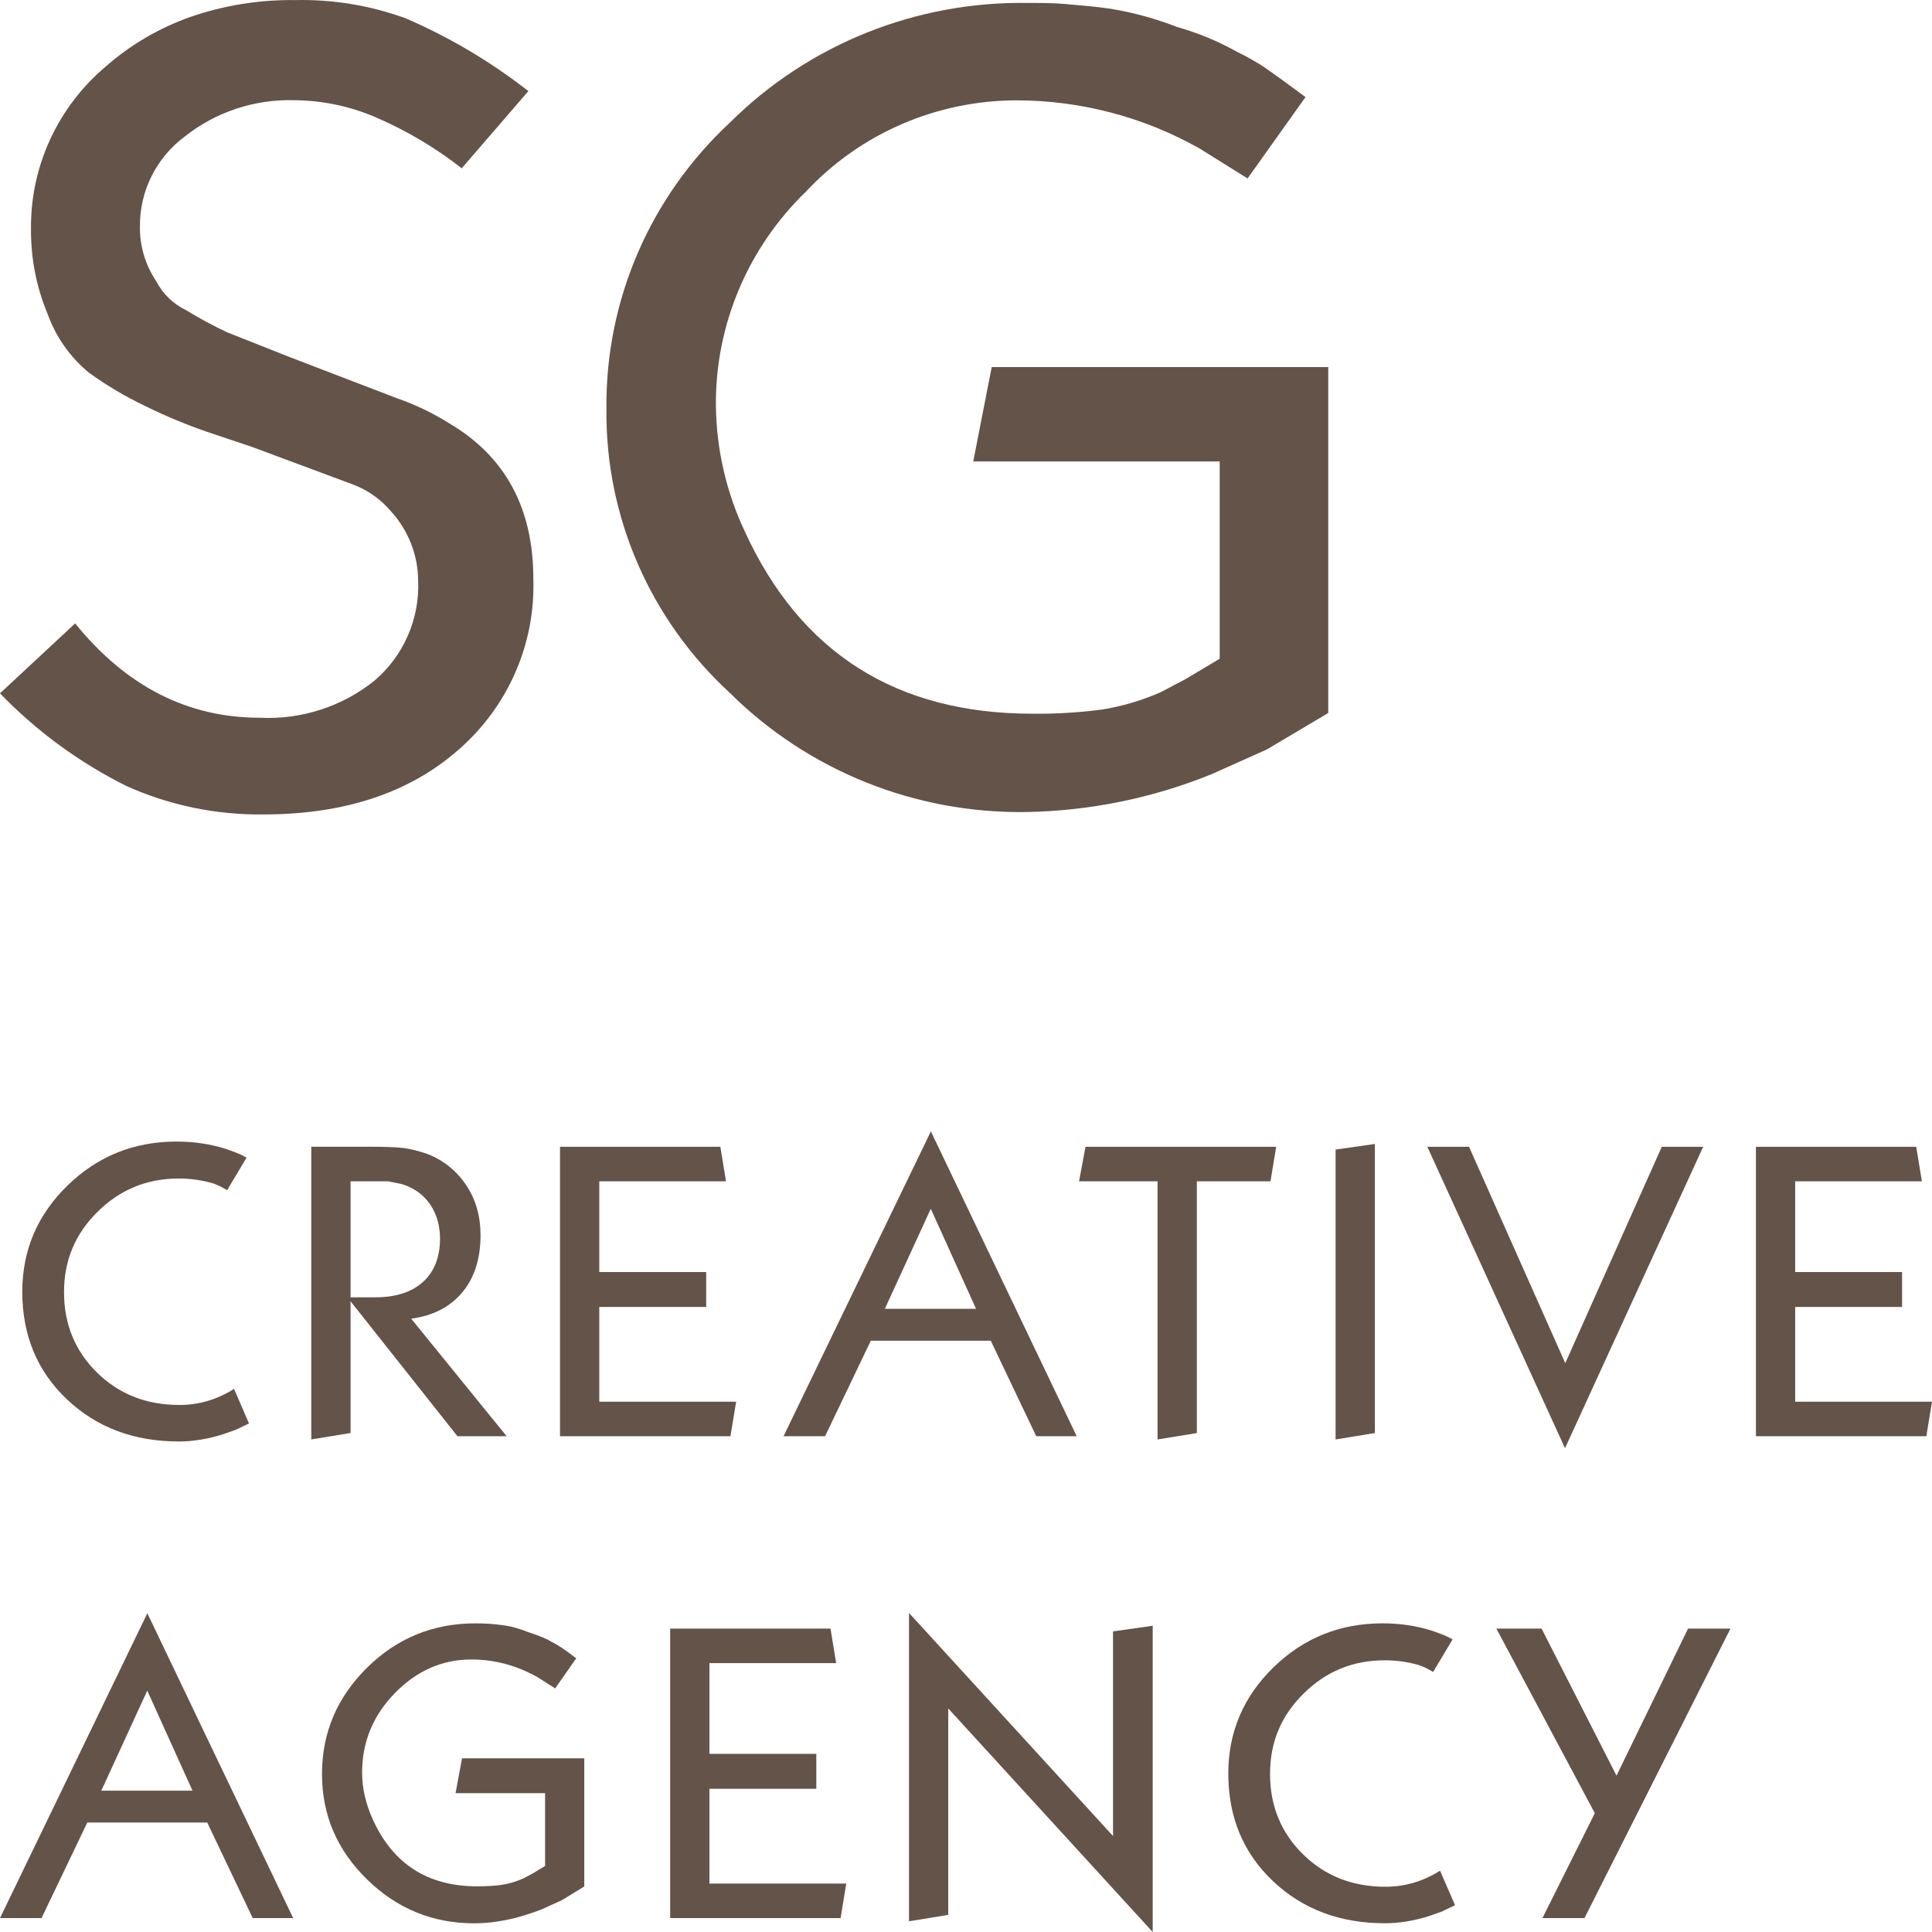 <svg width="160" height="160" viewBox="0 0 160 160" fill="none" xmlns="http://www.w3.org/2000/svg">
<path d="M29.034 107.771L37.886 118.943H41.96L34.053 109.208C35.867 108.964 37.275 108.237 38.283 107.03C39.292 105.823 39.796 104.242 39.796 102.287C39.796 100.712 39.399 99.333 38.605 98.146C37.811 96.959 36.745 96.099 35.403 95.568C34.621 95.303 33.946 95.134 33.375 95.068C32.804 95.001 31.859 94.967 30.541 94.967H25.78V119.207L29.031 118.676V107.768L29.034 107.771ZM29.034 97.83H32.152L33.291 98.065C34.296 98.379 35.073 98.939 35.62 99.744C36.168 100.551 36.44 101.491 36.44 102.566C36.44 104.113 35.971 105.311 35.032 106.162C34.093 107.013 32.775 107.438 31.077 107.438H29.031V97.83H29.034Z" fill="#645349"/>
<path d="M133.872 147.052L127.666 134.872H123.922L132.076 150.162L127.738 158.848H131.221L143.31 134.872H139.798L133.872 147.052Z" fill="#645349"/>
<path d="M85.818 118.943H89.168L77.091 93.697L64.889 118.943H68.328L72.118 111.031H82.051L85.818 118.943ZM73.278 108.392L77.085 100.106L80.832 108.392H73.28H73.278Z" fill="#645349"/>
<path d="M0 158.848H3.439L7.23 150.935H17.163L20.929 158.848H24.279L12.202 133.601L0 158.848ZM8.389 148.297L12.196 140.011L15.943 148.297H8.391H8.389Z" fill="#645349"/>
<path d="M14.821 119.377C15.983 119.377 17.2 119.179 18.475 118.779L19.515 118.414L20.622 117.883L19.382 115.023C17.974 115.911 16.467 116.353 14.856 116.353C12.129 116.353 9.855 115.46 8.035 113.669C6.212 111.878 5.303 109.66 5.303 107.01C5.303 104.36 6.23 102.184 8.084 100.35C9.939 98.517 12.173 97.6 14.789 97.6C15.818 97.6 16.8 97.743 17.739 98.031L18.209 98.229L18.811 98.563L20.419 95.87C20.13 95.714 19.933 95.614 19.834 95.571C19.733 95.528 19.593 95.47 19.414 95.404L18.675 95.137C17.4 94.737 16.05 94.539 14.618 94.539C11.086 94.539 8.076 95.755 5.584 98.186C3.092 100.618 1.846 103.546 1.846 106.975C1.846 110.579 3.074 113.545 5.534 115.879C7.992 118.213 11.089 119.377 14.821 119.377Z" fill="#645349"/>
<path d="M60.963 116.083H49.63V108.237H58.483V105.346H49.63V97.83H60.125L59.656 94.97H46.379V118.943H60.493L60.963 116.083Z" fill="#645349"/>
<path d="M105.687 94.97H89.898L89.362 97.83H95.864V119.21L99.118 118.679V97.83H105.218L105.687 94.97Z" fill="#645349"/>
<path d="M113.861 94.737L110.607 95.203V119.21L113.861 118.679V94.737Z" fill="#645349"/>
<path d="M148.67 116.083V108.237H157.52V105.346H148.67V97.83H159.163L158.693 94.97H145.419V118.943H159.531L160 116.083H148.67Z" fill="#645349"/>
<path d="M37.733 148.503H45.142V154.53L44.102 155.16L43.363 155.556C42.76 155.821 42.172 155.999 41.604 156.085C41.036 156.172 40.335 156.217 39.509 156.217C35.42 156.217 32.537 154.364 30.86 150.65C30.277 149.348 29.987 148.066 29.987 146.808C29.987 144.267 30.892 142.071 32.703 140.214C34.514 138.358 36.626 137.432 39.039 137.432C40.961 137.432 42.795 137.924 44.536 138.909L45.976 139.826L47.721 137.332C47.161 136.912 46.747 136.61 46.481 136.435C46.211 136.257 45.944 136.101 45.675 135.969C45.339 135.748 44.736 135.492 43.864 135.205C43.059 134.894 42.395 134.702 41.87 134.624C41.346 134.547 40.894 134.498 40.511 134.475C40.132 134.452 39.752 134.44 39.373 134.44C35.864 134.44 32.87 135.667 30.387 138.122C27.907 140.576 26.667 143.505 26.667 146.911C26.667 150.317 27.907 153.203 30.387 155.634C32.868 158.066 35.829 159.281 39.271 159.281C41.036 159.281 42.902 158.893 44.87 158.12L46.544 157.359L48.387 156.229V145.615H38.263L37.727 148.509L37.733 148.503Z" fill="#645349"/>
<path d="M58.752 148.139H67.604V145.247H58.752V137.731H69.247L68.778 134.872H55.501V158.848H69.615L70.084 155.988H58.752V148.139Z" fill="#645349"/>
<path d="M92.176 152.053L75.28 133.578V159.112L78.531 158.58V141.488L95.462 160V134.639L92.176 135.104V152.053Z" fill="#645349"/>
<path d="M114.734 156.252C112.007 156.252 109.732 155.359 107.913 153.568C106.09 151.777 105.18 149.559 105.18 146.909C105.18 144.259 106.107 142.083 107.962 140.249C109.816 138.416 112.05 137.499 114.667 137.499C115.696 137.499 116.678 137.642 117.617 137.93L118.086 138.128L118.689 138.462L120.297 135.768C120.007 135.613 119.81 135.513 119.712 135.47C119.61 135.426 119.471 135.369 119.292 135.303L118.553 135.036C117.278 134.636 115.927 134.438 114.496 134.438C110.964 134.438 107.953 135.654 105.461 138.085C102.969 140.517 101.723 143.445 101.723 146.874C101.723 150.478 102.952 153.444 105.412 155.778C107.869 158.112 110.967 159.276 114.699 159.276C115.861 159.276 117.078 159.078 118.353 158.678L119.393 158.313L120.5 157.781L119.26 154.922C117.851 155.81 116.345 156.252 114.734 156.252Z" fill="#645349"/>
<path d="M141.05 94.97H137.622L129.63 112.893L121.659 94.97H118.205L129.607 119.935L141.05 94.97Z" fill="#645349"/>
<path d="M108.118 8.039L103.318 14.779L99.358 12.306C94.745 9.697 89.524 8.32 84.207 8.311C80.93 8.311 77.687 8.981 74.685 10.278C71.683 11.576 68.986 13.473 66.764 15.85C64.366 18.166 62.467 20.935 61.183 23.992C59.898 27.05 59.253 30.332 59.287 33.641C59.336 37.232 60.153 40.772 61.688 44.029C66.304 54.081 74.244 59.107 85.507 59.107C87.434 59.127 89.36 59.011 91.271 58.761C92.941 58.489 94.57 58.007 96.117 57.328L98.151 56.258L101.01 54.555V38.211H80.601L82.13 30.4H110V59.047L104.924 62.062L100.338 64.114C95.446 66.102 90.218 67.166 84.927 67.249C80.388 67.309 75.884 66.469 71.682 64.777C67.48 63.086 63.665 60.579 60.465 57.404C57.188 54.399 54.584 50.752 52.82 46.696C51.056 42.641 50.172 38.265 50.222 33.853C50.175 29.416 51.062 25.017 52.824 20.935C54.587 16.853 57.19 13.176 60.465 10.135C63.695 6.926 67.552 4.395 71.8 2.695C76.048 0.995 80.602 0.162 85.186 0.244C86.226 0.244 87.281 0.244 88.243 0.335C89.207 0.426 90.537 0.515 91.989 0.727C93.867 1.038 95.707 1.544 97.478 2.235C99.217 2.726 100.89 3.419 102.462 4.3C103.227 4.669 103.968 5.087 104.678 5.552C105.489 6.11 106.589 6.909 108.118 8.039Z" fill="#645349"/>
<path d="M0 57.419L6.223 51.629C10.442 56.836 15.538 59.44 21.511 59.44C24.965 59.612 28.361 58.51 31.036 56.349C32.219 55.331 33.156 54.064 33.777 52.642C34.399 51.22 34.69 49.679 34.629 48.132C34.628 45.973 33.81 43.892 32.335 42.297C31.514 41.339 30.463 40.597 29.277 40.141L20.854 37.006L17.888 36.011C15.848 35.347 13.86 34.536 11.94 33.584C10.33 32.814 8.796 31.9 7.353 30.855C5.809 29.578 4.638 27.917 3.96 26.045C3.03 23.827 2.557 21.449 2.568 19.049C2.527 16.474 3.063 13.922 4.139 11.577C5.215 9.231 6.803 7.149 8.791 5.48C10.837 3.687 13.214 2.299 15.794 1.394C18.563 0.439 21.482 -0.03 24.416 0.007C27.543 -0.065 30.656 0.446 33.589 1.514C37.227 3.084 40.645 5.112 43.757 7.545L38.238 13.938C36.12 12.278 33.799 10.89 31.328 9.806C29.132 8.826 26.752 8.313 24.341 8.298C21.056 8.212 17.848 9.281 15.29 11.314C14.126 12.184 13.186 13.311 12.543 14.605C11.901 15.898 11.574 17.322 11.589 18.762C11.565 20.369 12.035 21.945 12.935 23.285C13.479 24.333 14.354 25.18 15.426 25.696C16.508 26.359 17.626 26.963 18.775 27.506L23.759 29.481L26.542 30.552L32.871 32.979C34.382 33.505 35.829 34.197 37.182 35.044C41.85 37.788 44.179 42.095 44.169 47.966C44.252 50.607 43.747 53.233 42.691 55.661C41.635 58.089 40.052 60.259 38.054 62.019C33.978 65.638 28.566 67.447 21.818 67.447C17.919 67.497 14.056 66.7 10.505 65.111C6.582 63.161 3.028 60.56 0.002 57.421L0 57.419Z" fill="#645349"/>
</svg>
